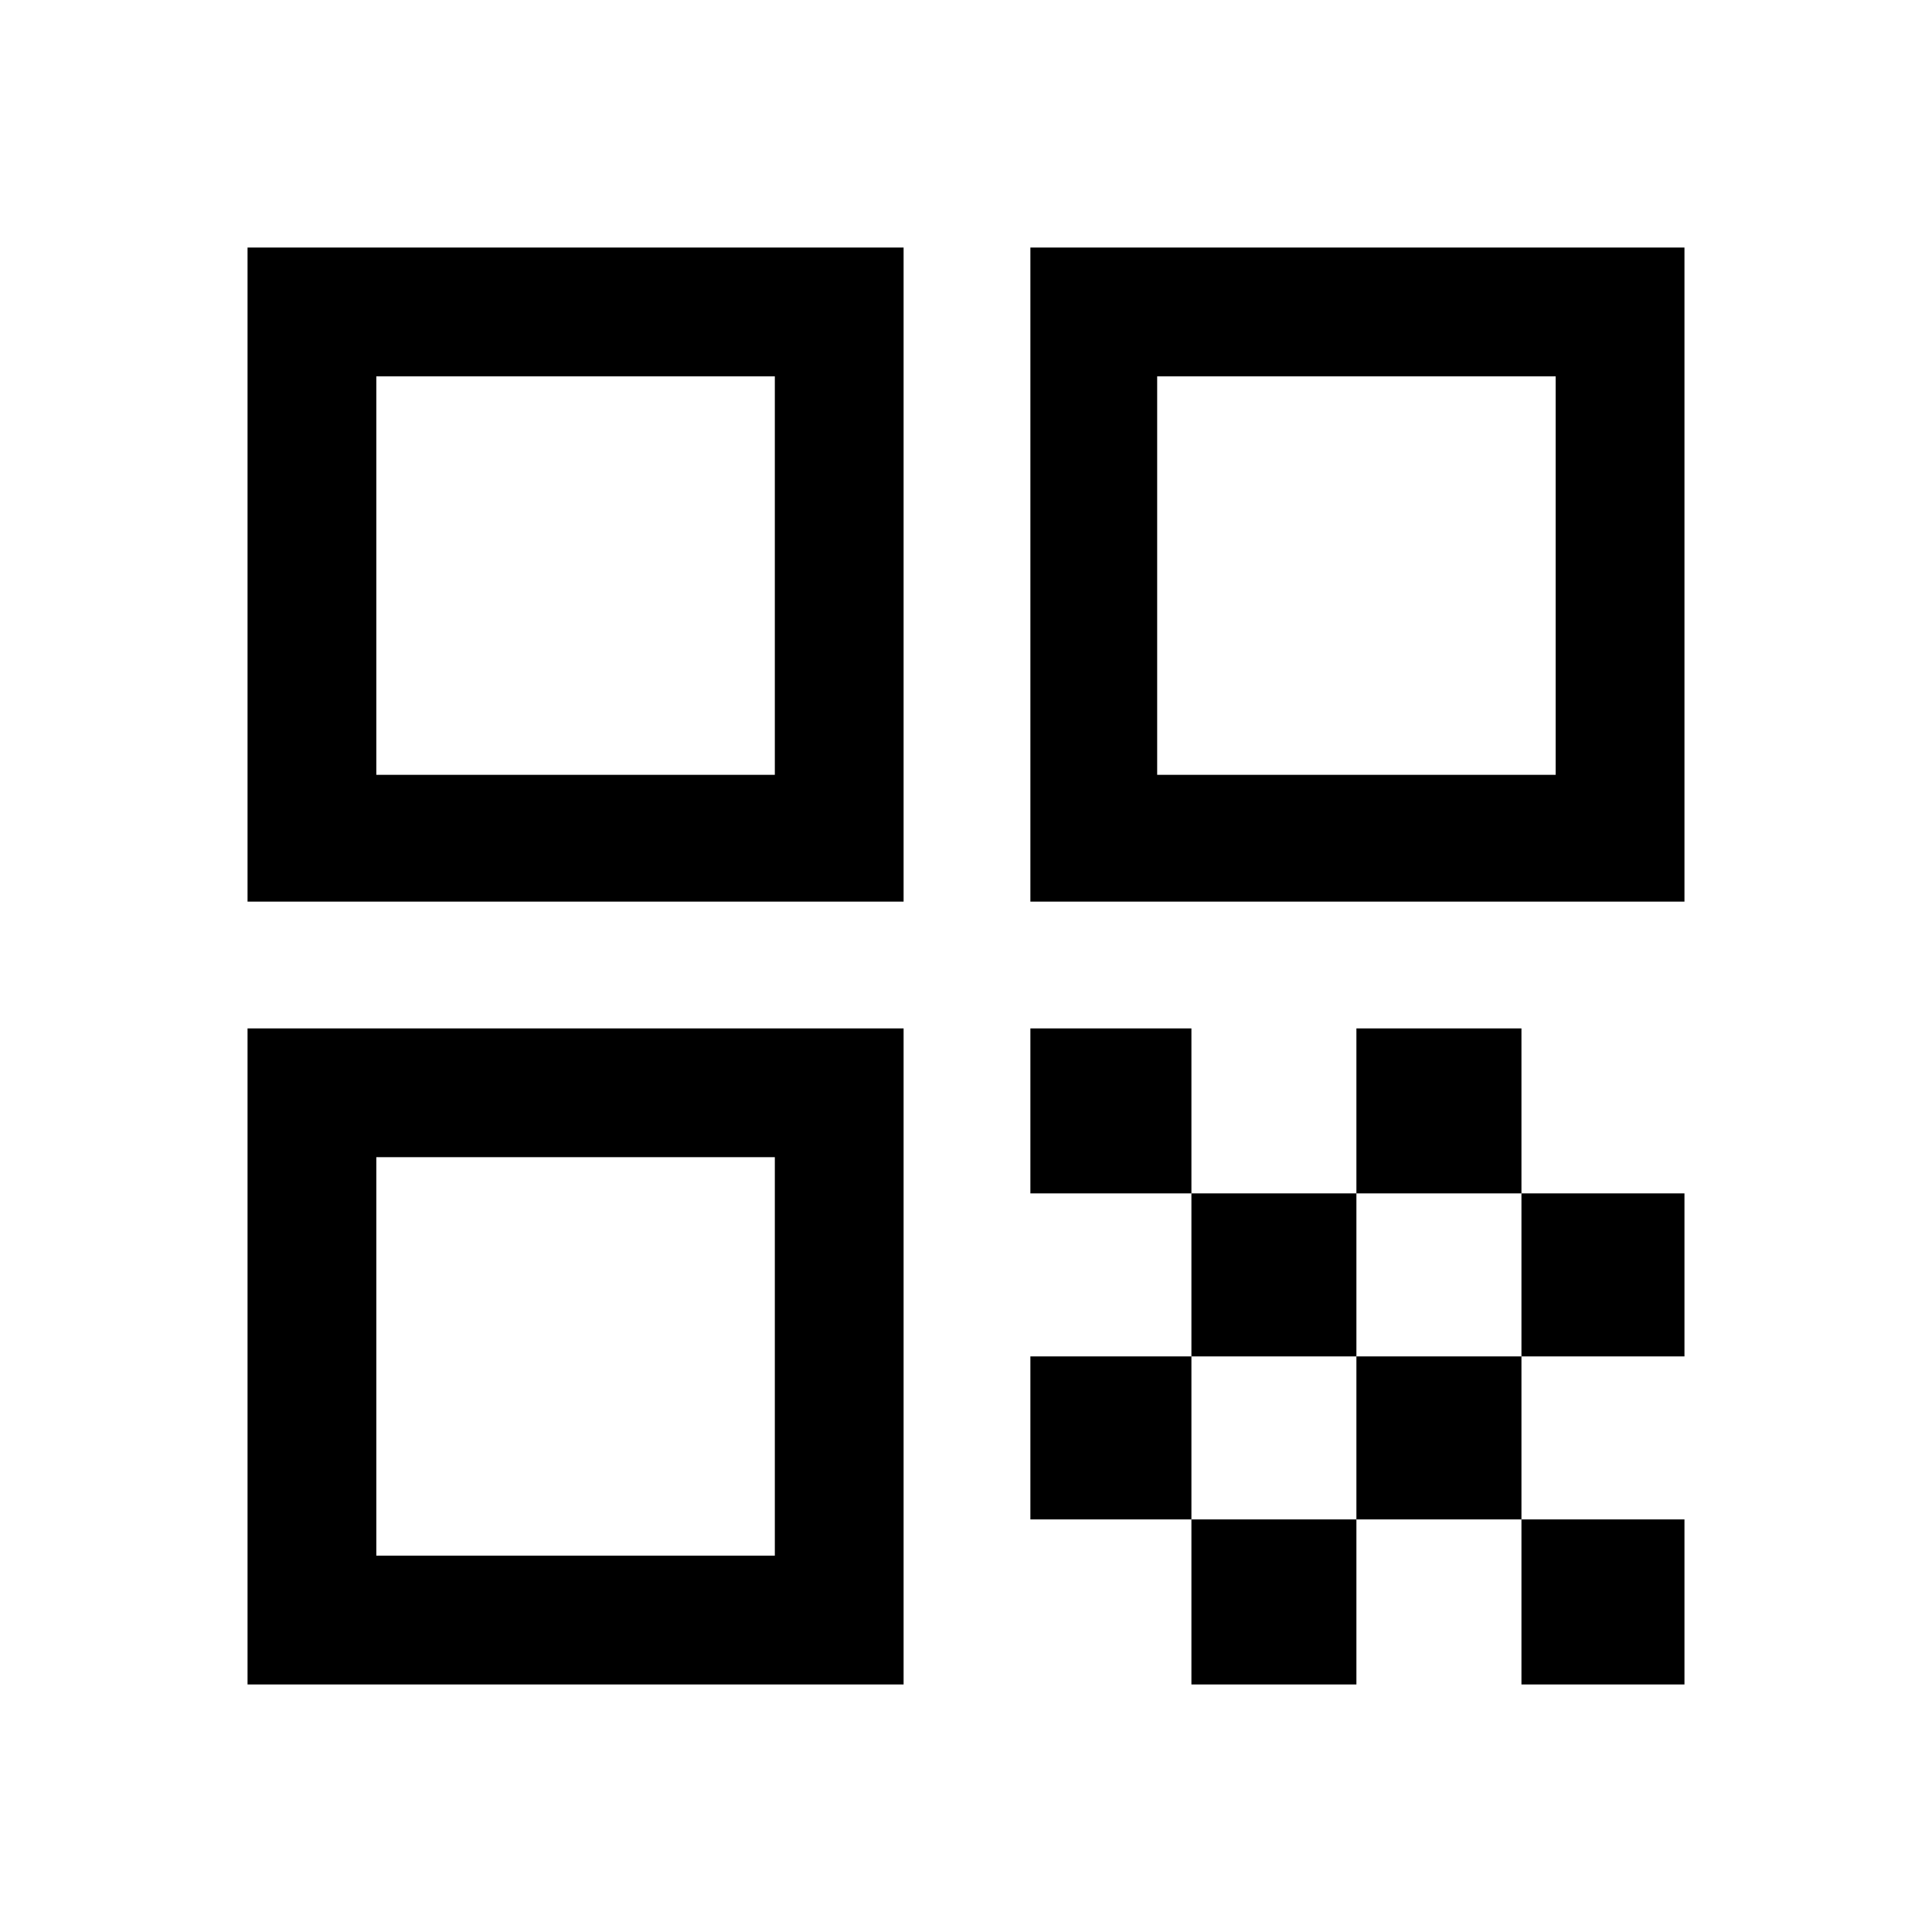 <svg xmlns="http://www.w3.org/2000/svg" height="40" width="40"><path d="M5.125 18.667V5.125h13.583v13.542Zm2.667-2.625h8.25v-8.25h-8.25ZM5.125 34.875V21.292h13.583v13.583Zm2.667-2.667h8.25v-8.25h-8.25Zm13.541-13.541V5.125h13.542v13.542Zm2.625-2.625h8.25v-8.25h-8.25ZM31.5 34.875v-3.417h3.375v3.417ZM21.333 24.708v-3.416h3.334v3.416Zm3.334 3.375v-3.375h3.416v3.375Zm-3.334 3.375v-3.375h3.334v3.375Zm3.334 3.417v-3.417h3.416v3.417Zm3.416-3.417v-3.375H31.5v3.375Zm0-6.75v-3.416H31.5v3.416Zm3.417 3.375v-3.375h3.375v3.375Z"/></svg>